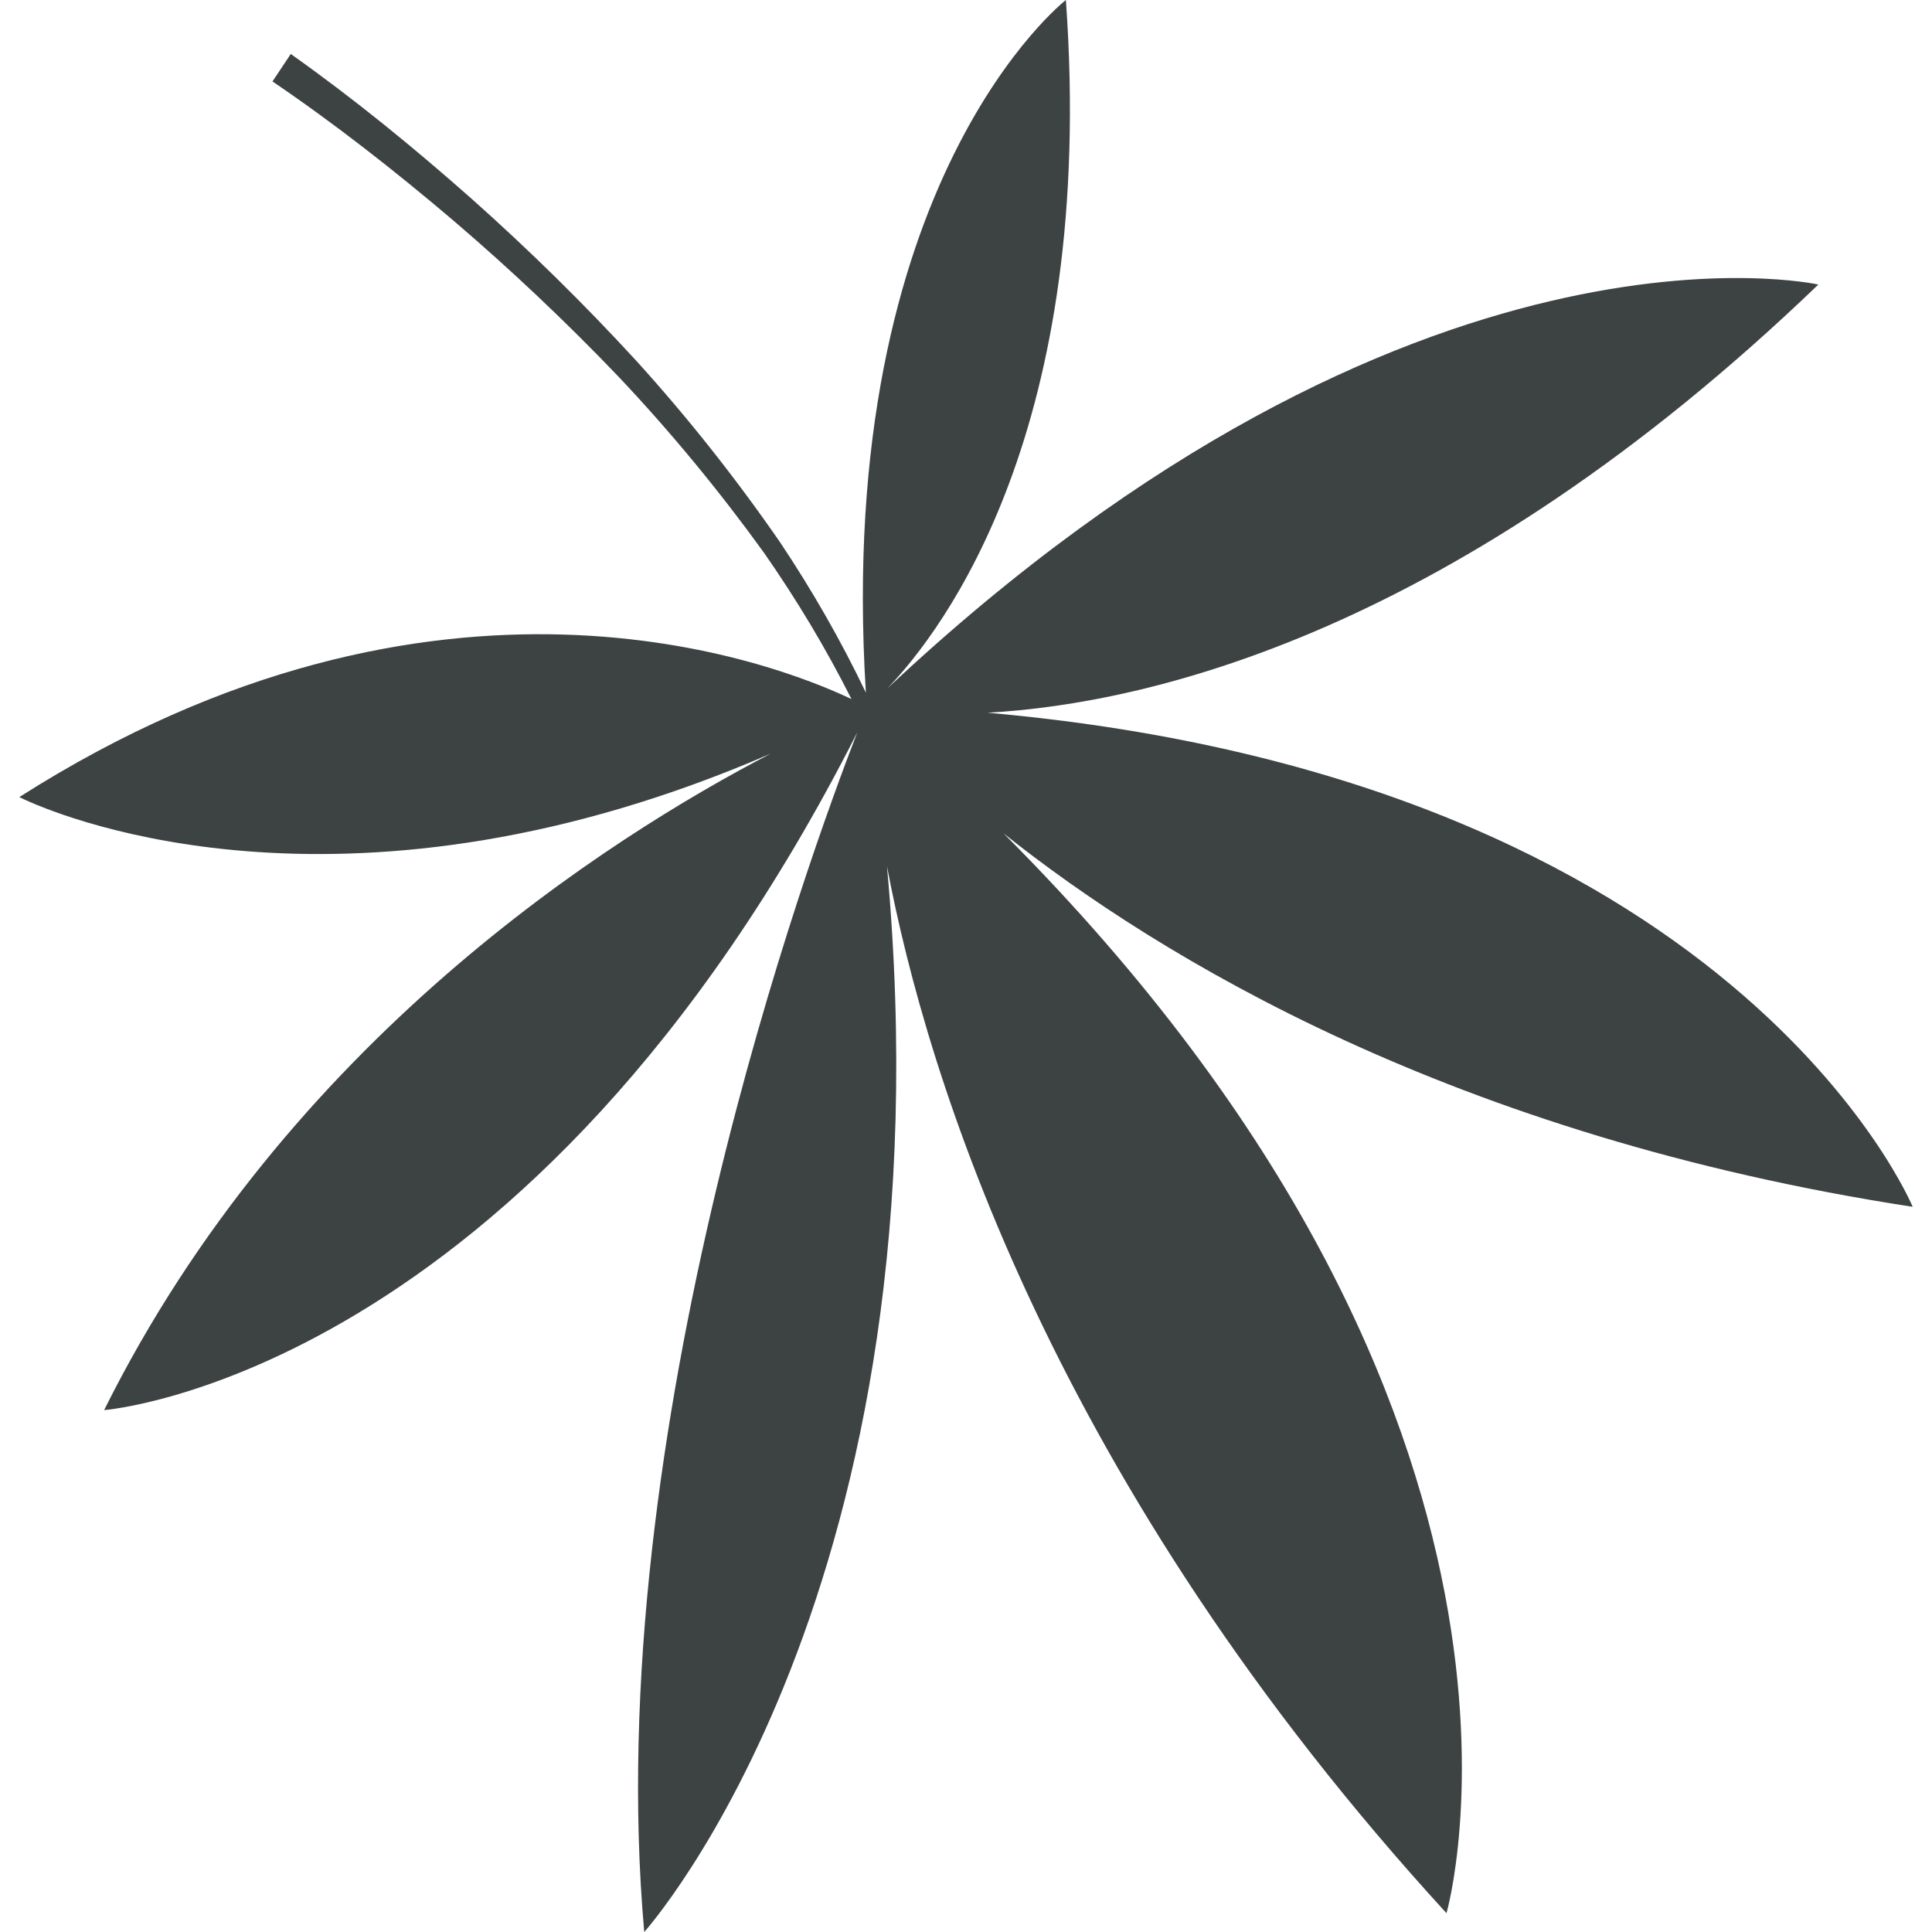<?xml version="1.0" encoding="UTF-8"?>
<svg width="50px" height="50px" viewBox="0 0 50 50" version="1.1" xmlns="http://www.w3.org/2000/svg" xmlns:xlink="http://www.w3.org/1999/xlink">
    <title>植物-13</title>
    <g id="V1.4" stroke="none" stroke-width="1" fill="none" fill-rule="evenodd">
        <g id="形状汇集备份" transform="translate(-1036, -244)" fill="#3D4242">
            <g id="植物-13" transform="translate(1036.5, 244)">
                <path d="M27.085,0 C27.879,11.081 23.934,16.284 22.467,17.814 C36.099,5.021 46.559,7.364 46.559,7.364 C37.165,16.392 29.217,18.212 25.058,18.445 C44.428,20.167 49,31.232 49,31.232 C37.115,29.409 29.501,24.775 25.473,21.569 C40.636,36.748 36.935,49.513 36.935,49.513 C26.757,38.395 23.498,27.944 22.454,22.412 C24.17,41.107 16.173,50 16.173,50 C15.018,37.026 20.434,22.18 21.687,18.954 C13.215,35.654 2.195,36.493 2.195,36.493 C6.938,26.961 15.258,21.678 19.446,19.504 C8.654,24.187 1.275,21.213 0.15,20.7 L0,20.629 C10.82,13.734 19.561,17.153 21.536,18.092 C20.875,16.778 20.116,15.516 19.274,14.308 C18.121,12.711 16.868,11.189 15.515,9.756 C14.153,8.332 12.72,6.977 11.222,5.698 C9.724,4.425 8.163,3.201 6.552,2.108 L7.025,1.397 C8.67,2.562 10.207,3.819 11.703,5.142 C13.192,6.467 14.616,7.866 15.965,9.335 C17.306,10.813 18.546,12.382 19.682,14.025 C20.515,15.271 21.263,16.574 21.909,17.926 L21.908,17.91 C21.086,4.663 27.085,0 27.085,0 Z" id="29"></path>
            </g>
        </g>
    </g>
</svg>